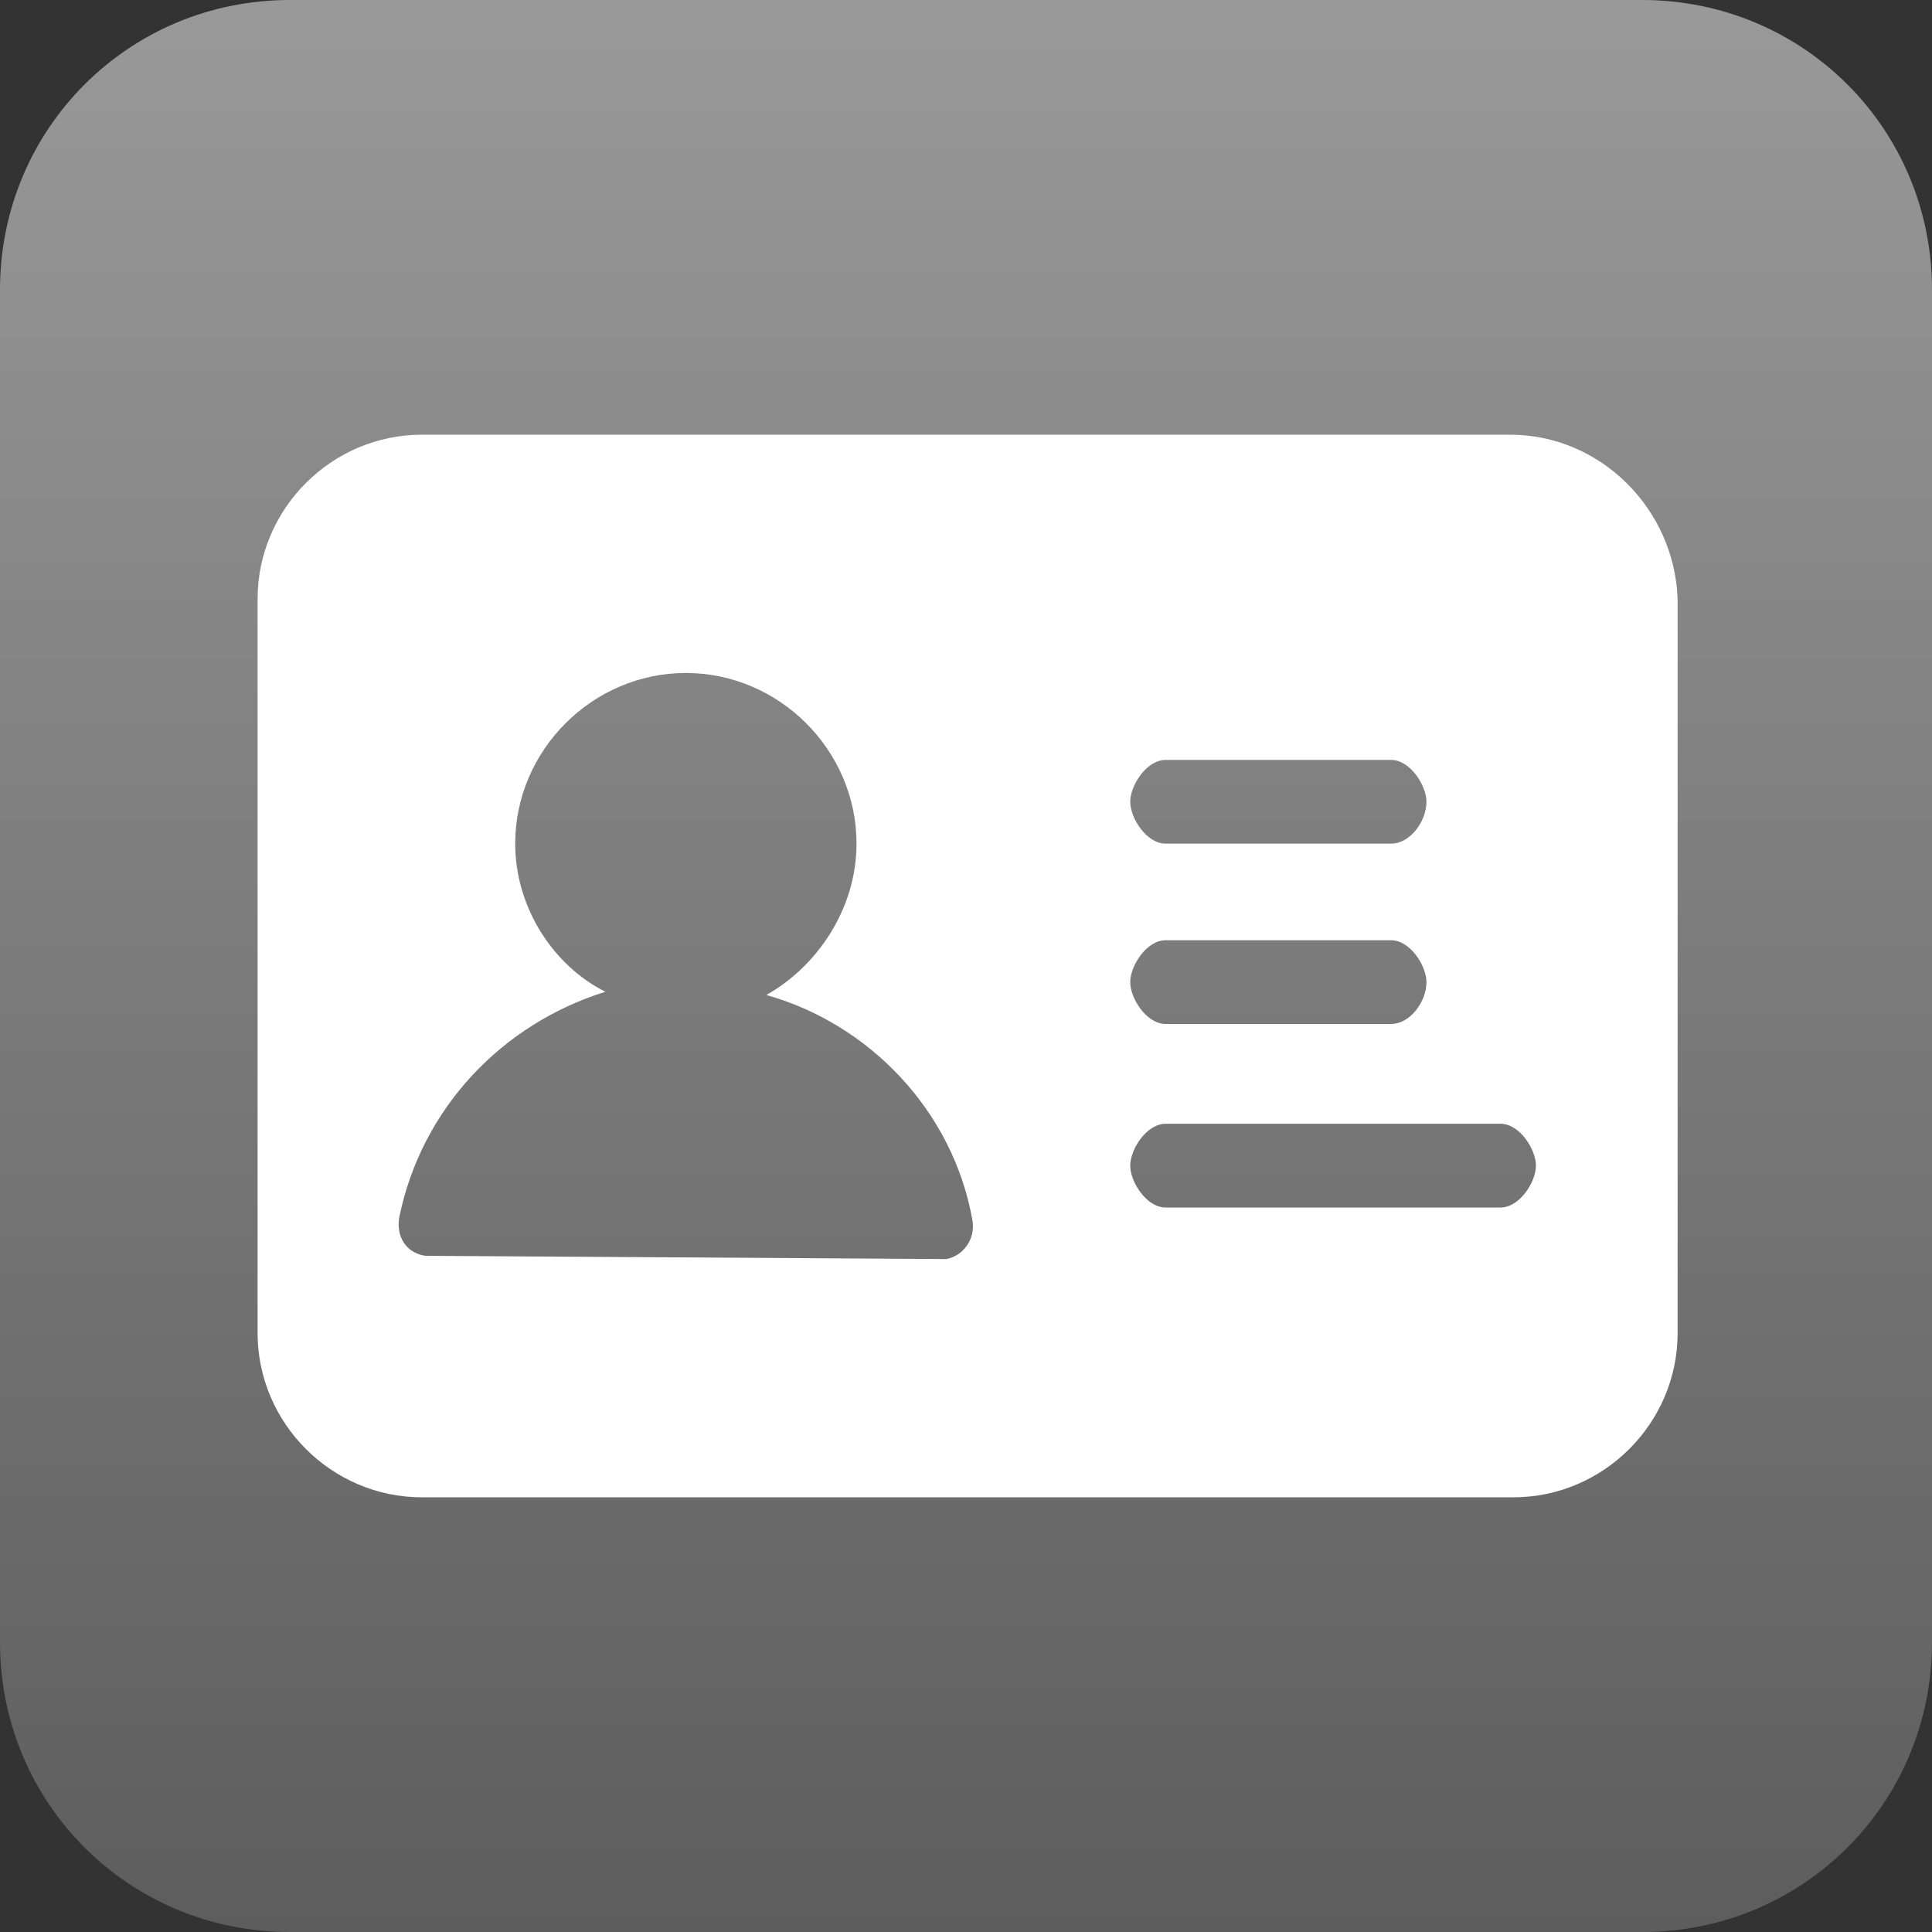 <?xml version="1.0" encoding="utf-8"?>
<!-- Generator: Adobe Illustrator 22.1.0, SVG Export Plug-In . SVG Version: 6.00 Build 0)  -->
<svg version="1.1" id="图层_1" xmlns="http://www.w3.org/2000/svg" xmlns:xlink="http://www.w3.org/1999/xlink" x="0px" y="0px"
	 viewBox="0 0 60 60" style="enable-background:new 0 0 60 60;" xml:space="preserve">
<rect x="0" y="0" width="60" height="60" fill="#333333" stroke="none"/>
<style type="text/css">
	.st0{fill:url(#SVGID_1_);}
	.st1{fill:#FFFFFF;}
</style>
<linearGradient id="SVGID_1_" gradientUnits="userSpaceOnUse" x1="297.66" y1="-459.96" x2="297.66" y2="-399.96" gradientTransform="matrix(1 0 0 -1 -267.66 -399.96)">
	<stop  offset="0" style="stop-color:#5D5D5D"/>
	<stop  offset="1" style="stop-color:#999999"/>
</linearGradient>
<path class="st0" d="M60,51c0,5-4,9-9,9H9c-5,0-9-4-9-9V9c0-5,4-9,9-9h42c5,0,9,4,9,9V51z"/>
<path class="st1" d="M46.9,13.5H13.1c-2.8,0-5.1,2.3-5.1,5.1v22.8c0,2.8,2.3,5.1,5.1,5.1H47c2.8,0,5.1-2.3,5.1-5.1V18.6
	C52,15.8,49.7,13.5,46.9,13.5L46.9,13.5L46.9,13.5z M36.2,23.6h7c0.6,0,1.1,0.8,1.1,1.3c0,0.6-0.5,1.3-1.1,1.3h-7
	c-0.6,0-1.1-0.8-1.1-1.3C35.1,24.4,35.6,23.6,36.2,23.6L36.2,23.6z M36.2,29.2h7c0.6,0,1.1,0.8,1.1,1.3c0,0.6-0.5,1.3-1.1,1.3h-7
	c-0.6,0-1.1-0.8-1.1-1.3C35.1,30,35.6,29.2,36.2,29.2L36.2,29.2z M13.2,39c-0.6-0.1-0.9-0.6-0.8-1.2c0.7-3.4,3.2-6,6.4-7
	C17.2,30,16,28.2,16,26.2c0-2.9,2.4-5.3,5.3-5.3s5.3,2.4,5.3,5.3c0,2-1.2,3.8-2.8,4.7c3.2,0.9,5.8,3.6,6.4,7
	c0.1,0.6-0.3,1.1-0.8,1.2l0,0c-0.1,0-0.1,0-0.2,0 M46.6,37.5H36.2c-0.6,0-1.1-0.8-1.1-1.3s0.5-1.3,1.1-1.3h10.4
	c0.6,0,1.1,0.8,1.1,1.3S47.2,37.5,46.6,37.5z"/>
</svg>
